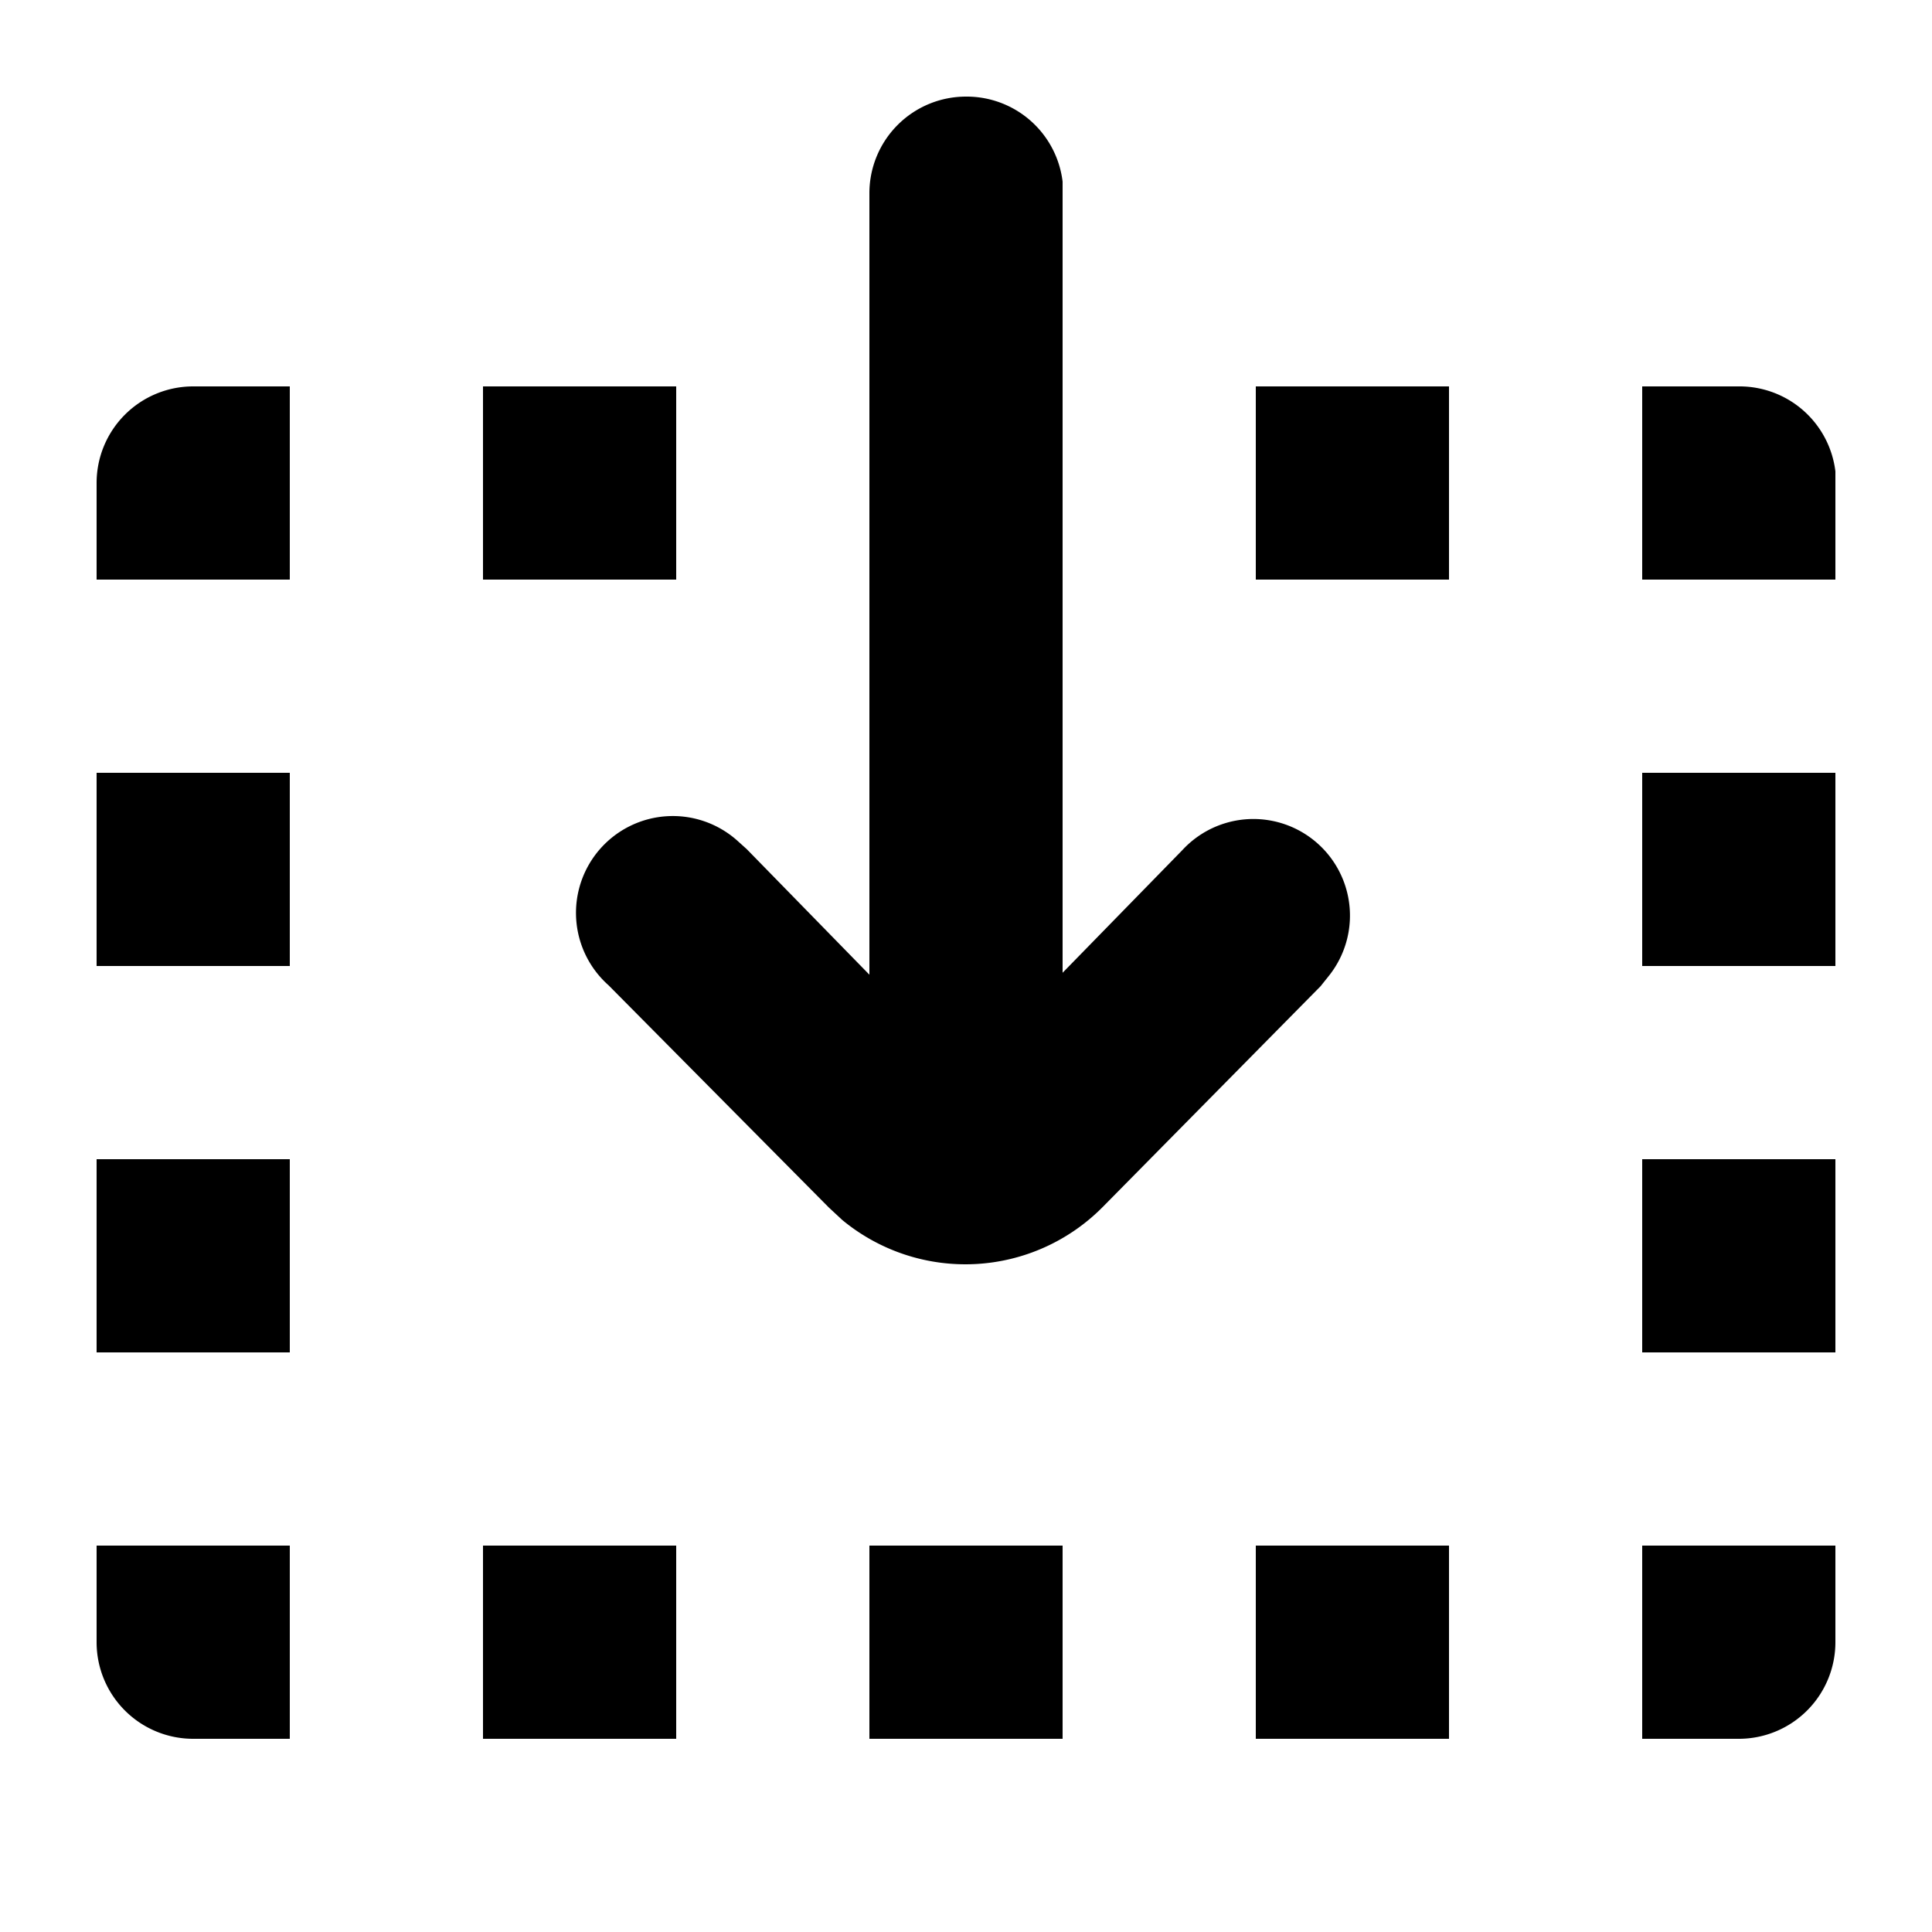 <svg xmlns="http://www.w3.org/2000/svg" viewBox="0 0 20 20">
  <defs/>
  <path d="M15 16v2h-2v-2h2zm-4 0v2H9v-2h2zm8 0v1a1 1 0 01-1 1h-1v-2h2zM3 16v2H2a1 1 0 01-1-1v-1h2zm4 0v2H5v-2h2zm12-4v2h-2v-2h2zM3 12v2H1v-2h2zm7-11a1 1 0 011 .88v8.19l1.24-1.27a1 1 0 011.51 1.31l-.08.1-2.25 2.28a2 2 0 01-2.7.14l-.14-.13L6.3 10.2a1 1 0 011.33-1.5l.1.09L9 10.09V2a1 1 0 011-1zM3 8v2H1V8h2zm16 0v2h-2V8h2zM7 4v2H5V4h2zm8 0v2h-2V4h2zM3 4v2H1V5a1 1 0 011-1h1zm15 0a1 1 0 011 .88V6h-2V4h1z"/>
</svg>
